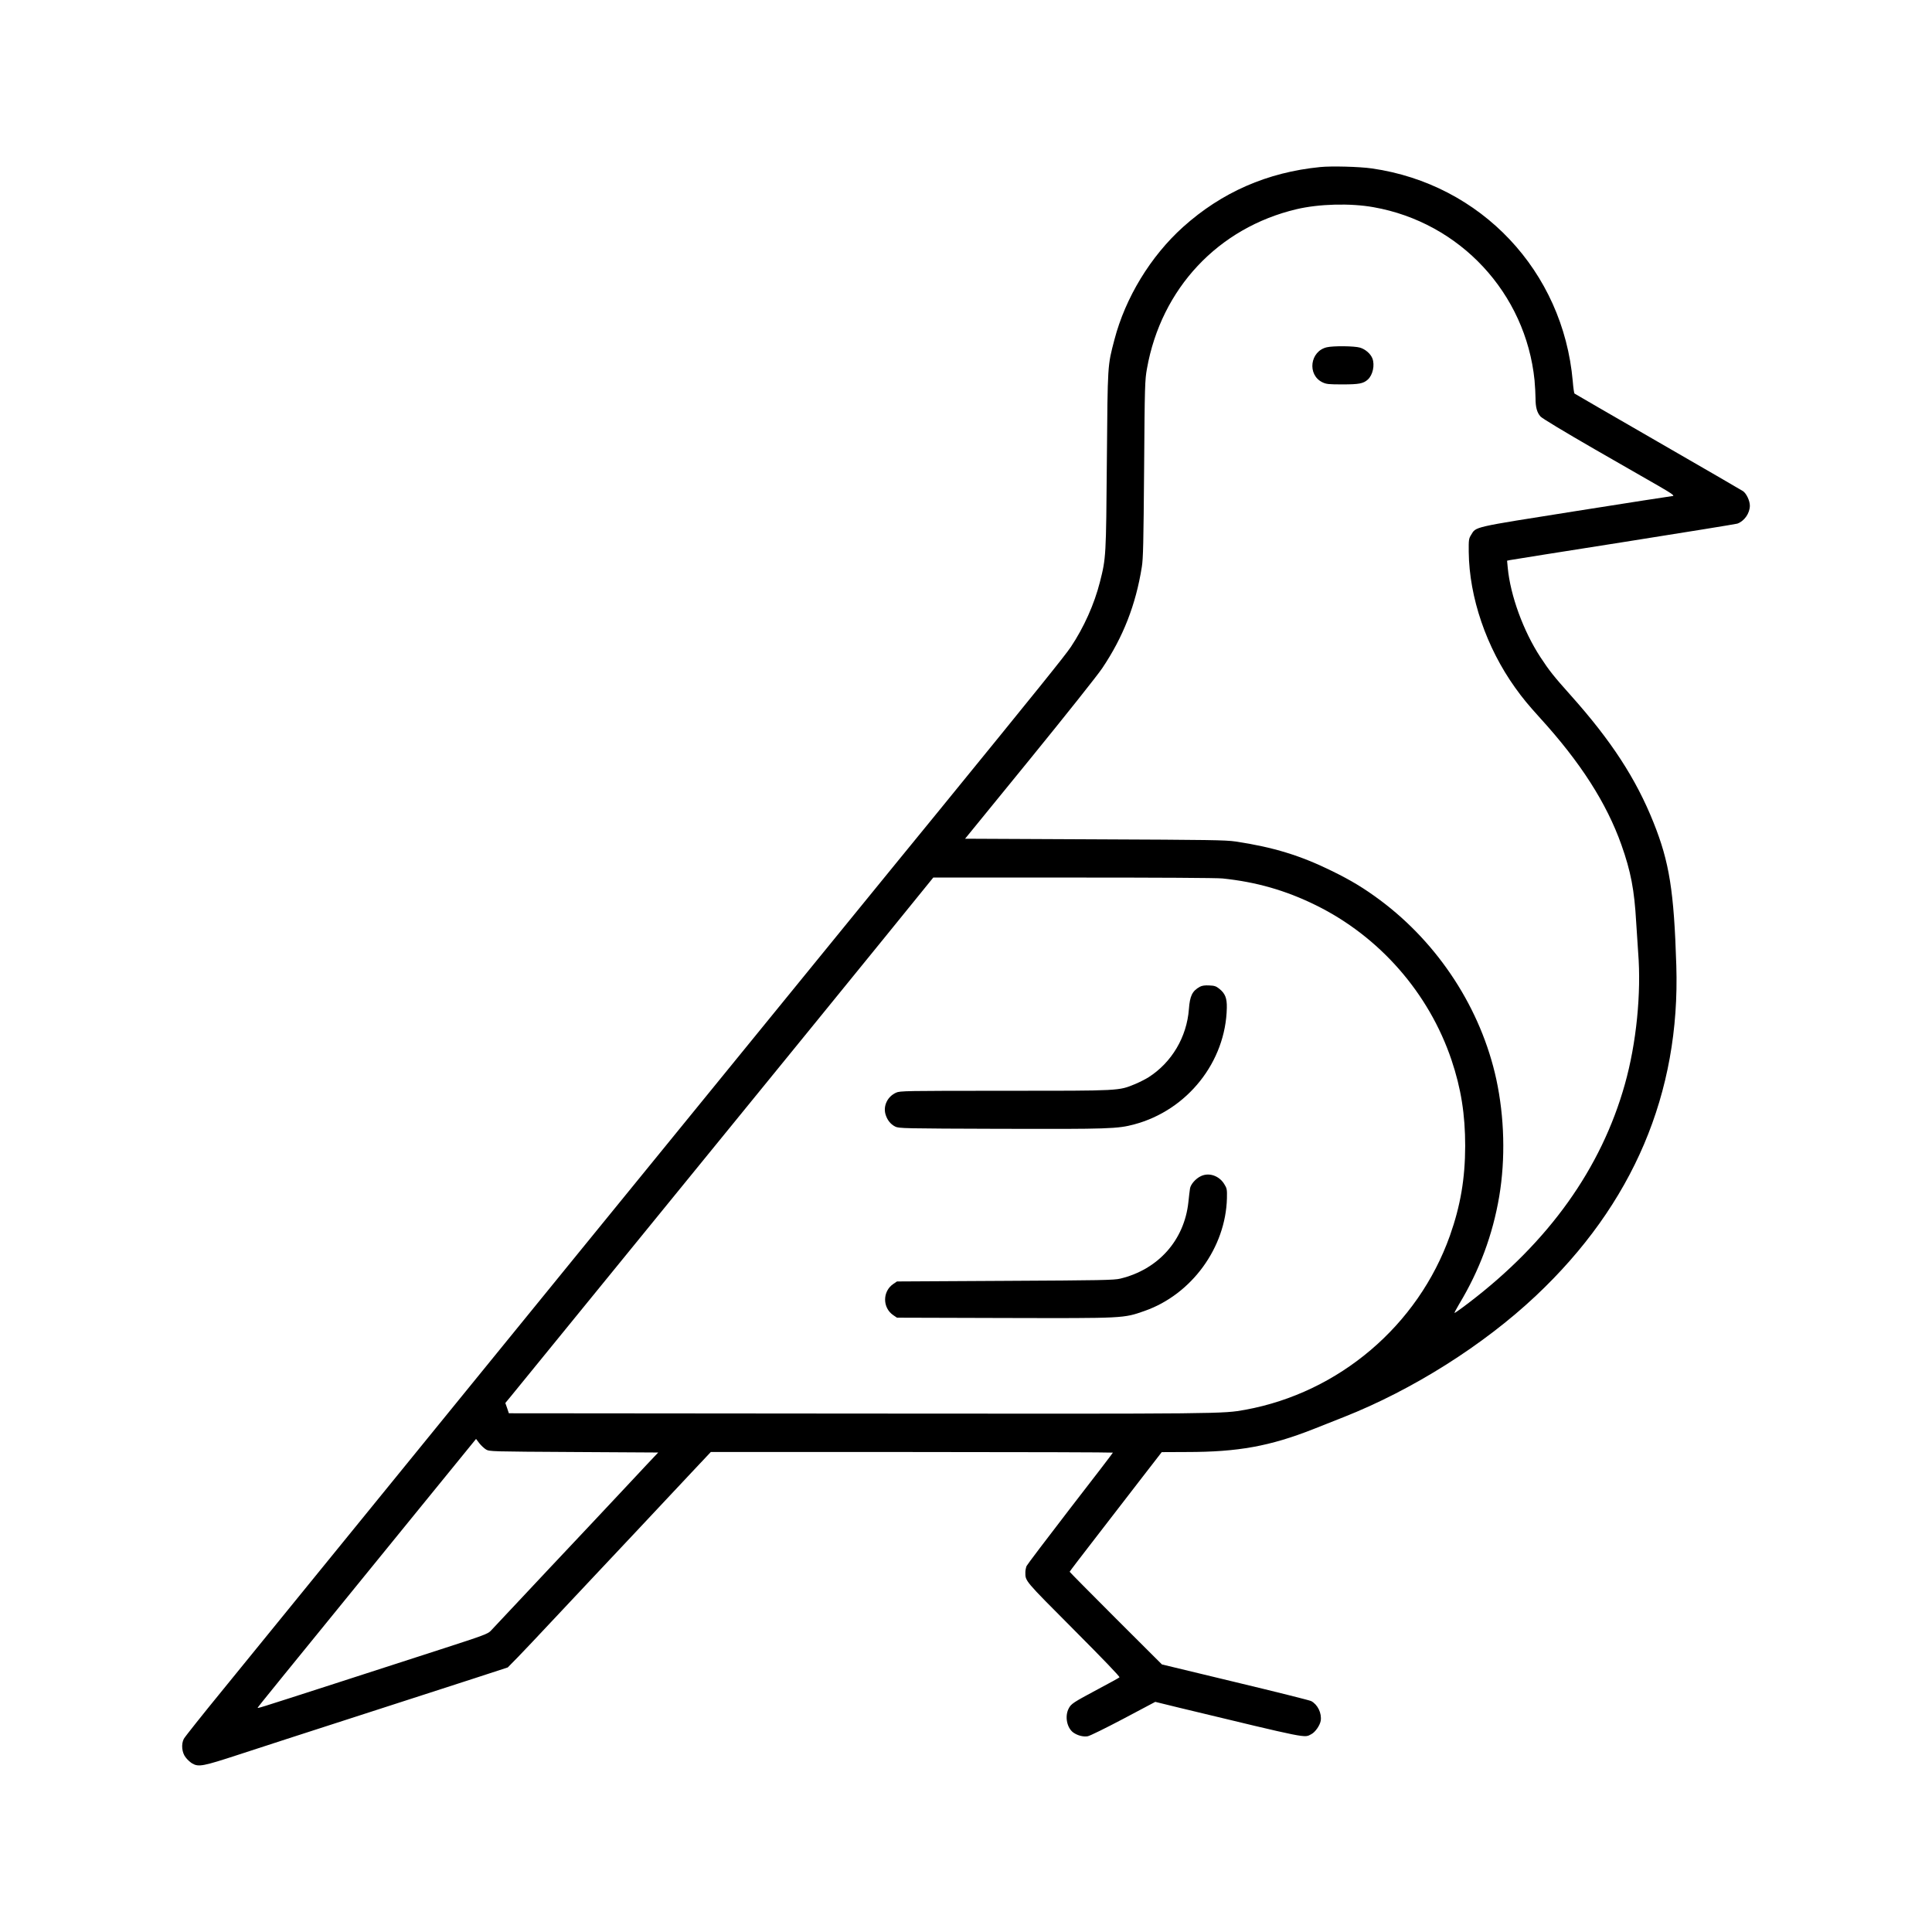 <?xml version="1.0" encoding="UTF-8"?>
<svg xmlns="http://www.w3.org/2000/svg" xmlns:xlink="http://www.w3.org/1999/xlink" width="200px" height="200px" viewBox="0 0 200 200" version="1.1">
<g id="surface1">
<path style=" stroke:none;fill-rule:nonzero;fill:rgb(0%,0%,0%);fill-opacity:1;" d="M 136.668 17.293 C 131.188 17.832 126.469 19.906 122.469 23.5 C 119.105 26.531 116.5 30.812 115.363 35.168 C 114.645 37.918 114.668 37.574 114.582 47.656 C 114.5 57.645 114.5 57.738 113.863 60.25 C 113.281 62.551 112.199 64.957 110.855 66.969 C 110.238 67.887 107.52 71.262 97.043 84.113 C 95.488 86 90.625 91.98 86.207 97.395 C 65.137 123.25 49.832 142.031 48.23 144.012 C 45.645 147.199 27.395 169.613 23.137 174.844 C 20.98 177.48 19.137 179.801 19.031 180 C 18.738 180.562 18.824 181.449 19.238 181.949 C 19.406 182.168 19.707 182.438 19.895 182.551 C 20.562 182.938 21.02 182.844 24.688 181.645 C 28.051 180.543 29.488 180.082 40.051 176.668 C 43.094 175.688 47.145 174.375 49.074 173.75 L 52.562 172.613 L 53.613 171.543 C 54.188 170.949 55.801 169.25 57.188 167.762 C 58.582 166.27 60.418 164.324 61.25 163.438 C 63.281 161.281 69.043 155.156 71.551 152.469 L 73.582 150.312 L 94.395 150.312 C 105.844 150.312 115.207 150.344 115.207 150.375 C 115.207 150.406 113.23 153 110.801 156.125 C 108.387 159.262 106.344 161.957 106.27 162.113 C 106.207 162.27 106.145 162.562 106.145 162.75 C 106.145 163.699 106.012 163.531 111.125 168.668 C 114.238 171.793 115.949 173.574 115.887 173.637 C 115.824 173.699 114.844 174.238 113.699 174.844 C 111.074 176.25 110.887 176.363 110.625 176.875 C 110.207 177.688 110.449 178.875 111.113 179.355 C 111.562 179.668 112.145 179.812 112.594 179.738 C 112.812 179.707 114.469 178.887 116.293 177.926 L 119.594 176.176 L 122.113 176.793 C 135.699 180.062 134.98 179.918 135.75 179.52 C 136.156 179.312 136.637 178.613 136.719 178.137 C 136.844 177.355 136.406 176.449 135.73 176.094 C 135.574 176.012 132.031 175.125 127.855 174.125 L 120.281 172.301 L 115.5 167.531 C 112.875 164.906 110.73 162.738 110.73 162.707 C 110.73 162.676 112 161.012 113.551 159.012 C 115.105 157 117.25 154.23 118.312 152.844 L 120.262 150.324 L 122.863 150.312 C 128.176 150.312 131.469 149.707 135.938 147.949 C 136.887 147.574 138.301 147.012 139.094 146.699 C 146.219 143.887 153.551 139.262 158.988 134.145 C 169.051 124.676 173.949 113.168 173.531 99.949 C 173.293 92.25 172.812 89.238 171.176 85.156 C 169.363 80.613 166.801 76.676 162.582 71.957 C 160.824 69.988 160.387 69.438 159.457 68.02 C 157.699 65.332 156.355 61.656 156.082 58.781 L 156.012 58.043 L 156.312 57.98 C 156.48 57.949 161.793 57.094 168.125 56.105 C 174.457 55.105 179.73 54.25 179.844 54.207 C 180.574 53.949 181.137 53.137 181.145 52.355 C 181.145 51.844 180.801 51.105 180.438 50.844 C 180.281 50.738 176.312 48.438 171.613 45.73 C 166.918 43.02 163.043 40.781 162.988 40.738 C 162.949 40.699 162.863 40.125 162.812 39.469 C 161.812 28.074 153.324 19.062 142.031 17.438 C 140.73 17.25 137.832 17.176 136.668 17.293 Z M 142.188 21.449 C 151.137 23.031 157.938 30.344 158.855 39.363 C 158.906 39.957 158.957 40.793 158.957 41.219 C 158.957 42.156 159.105 42.699 159.469 43.113 C 159.625 43.301 161.949 44.699 165.105 46.52 C 168.051 48.219 171.094 49.957 171.855 50.395 C 173.145 51.145 173.418 51.355 173.105 51.355 C 173.031 51.355 168.543 52.051 163.145 52.906 C 152.293 54.625 152.824 54.5 152.281 55.387 C 152.051 55.75 152.031 55.875 152.043 57.137 C 152.094 61.832 153.863 67.02 156.855 71.199 C 157.645 72.301 158.156 72.918 159.426 74.324 C 163.613 78.918 166.312 83.137 167.844 87.449 C 168.824 90.207 169.188 92.137 169.375 95.438 C 169.438 96.488 169.531 97.906 169.582 98.594 C 169.918 102.832 169.395 108.02 168.207 112.238 C 165.762 120.949 160.332 128.551 152.051 134.863 C 151.262 135.469 150.594 135.938 150.574 135.918 C 150.543 135.895 150.77 135.48 151.051 135 C 153.168 131.488 154.531 127.801 155.199 123.855 C 155.855 119.957 155.738 115.637 154.895 111.719 C 153.312 104.449 148.949 97.719 142.875 93.188 C 141.219 91.957 139.887 91.145 137.863 90.156 C 134.625 88.562 131.812 87.699 127.918 87.113 C 126.844 86.957 125.262 86.938 113.312 86.887 L 99.906 86.824 L 106.574 78.645 C 110.344 74.012 113.613 69.906 114.105 69.168 C 116.27 65.949 117.574 62.613 118.199 58.699 C 118.344 57.824 118.375 56.176 118.438 48.543 C 118.5 39.863 118.52 39.363 118.73 38.176 C 120.207 29.863 126.113 23.574 134.219 21.656 C 136.551 21.105 139.793 21.02 142.188 21.449 Z M 126.562 90.938 C 130.051 91.301 133.082 92.168 136.199 93.699 C 142.793 96.938 147.918 102.781 150.262 109.738 C 151.25 112.676 151.676 115.387 151.676 118.625 C 151.668 122.02 151.188 124.824 150.094 127.918 C 146.793 137.207 138.625 144.156 128.918 145.938 C 126.551 146.363 126.863 146.363 89.074 146.332 L 52.676 146.301 L 52.5 145.77 L 52.312 145.238 L 52.906 144.52 C 53.406 143.918 77.957 113.781 81.207 109.793 C 81.793 109.074 83.156 107.406 84.23 106.082 C 85.312 104.75 88.543 100.781 91.406 97.262 L 96.613 90.844 L 111.094 90.844 C 119.906 90.844 125.957 90.875 126.562 90.938 Z M 50.312 150.051 C 50.668 150.262 50.844 150.262 59.406 150.312 L 68.137 150.363 L 66.957 151.613 C 66.324 152.301 63.637 155.156 61 157.969 C 58.355 160.77 55.051 164.293 53.656 165.781 C 52.262 167.27 50.969 168.645 50.793 168.832 C 50.5 169.137 50 169.324 45.938 170.637 C 43.449 171.438 38.363 173.082 34.637 174.293 C 26.344 176.969 26.645 176.875 26.688 176.762 C 26.719 176.676 28.52 174.457 43.113 156.531 L 49.281 148.957 L 49.613 149.395 C 49.801 149.637 50.113 149.926 50.312 150.051 Z M 50.312 150.051 "/>
<path style=" stroke:none;fill-rule:nonzero;fill:rgb(0%,0%,0%);fill-opacity:1;" d="M 137.355 35.949 C 135.605 36.355 135.301 38.801 136.895 39.574 C 137.301 39.77 137.543 39.793 138.988 39.793 C 140.688 39.793 141.137 39.707 141.594 39.293 C 142.113 38.824 142.332 37.801 142.074 37.113 C 141.895 36.637 141.355 36.156 140.793 35.988 C 140.207 35.812 138.031 35.793 137.355 35.949 Z M 137.355 35.949 "/>
<path style=" stroke:none;fill-rule:nonzero;fill:rgb(0%,0%,0%);fill-opacity:1;" d="M 124.219 102.145 C 123.426 102.582 123.176 103.082 123.074 104.469 C 122.855 107.363 121.293 109.988 118.895 111.52 C 118.594 111.707 117.969 112.031 117.488 112.23 C 115.781 112.926 116.074 112.918 104.02 112.918 C 93.73 112.918 93.156 112.926 92.762 113.113 C 91.895 113.5 91.426 114.438 91.656 115.312 C 91.824 115.918 92.176 116.375 92.676 116.625 C 93.051 116.812 93.52 116.824 103.594 116.855 C 114.824 116.887 115.688 116.855 117.418 116.395 C 122.918 114.926 126.895 109.918 127 104.324 C 127.02 103.332 126.832 102.844 126.219 102.355 C 125.895 102.094 125.719 102.031 125.176 102.012 C 124.73 101.988 124.438 102.031 124.219 102.145 Z M 124.219 102.145 "/>
<path style=" stroke:none;fill-rule:nonzero;fill:rgb(0%,0%,0%);fill-opacity:1;" d="M 124.324 121.75 C 123.781 122 123.25 122.605 123.188 123.043 C 123.156 123.23 123.082 123.863 123.02 124.457 C 122.594 128.395 119.895 131.418 115.969 132.363 C 115.344 132.52 113.957 132.543 104.051 132.594 L 92.855 132.656 L 92.469 132.918 C 91.344 133.688 91.344 135.375 92.469 136.145 L 92.855 136.406 L 103.949 136.438 C 116.457 136.469 116.281 136.48 118.488 135.707 C 123.355 134 126.887 129.156 127.012 124.031 C 127.031 123.105 127.012 123.02 126.719 122.551 C 126.188 121.707 125.156 121.355 124.324 121.75 Z M 124.324 121.75 "/>
</g>
</svg>
